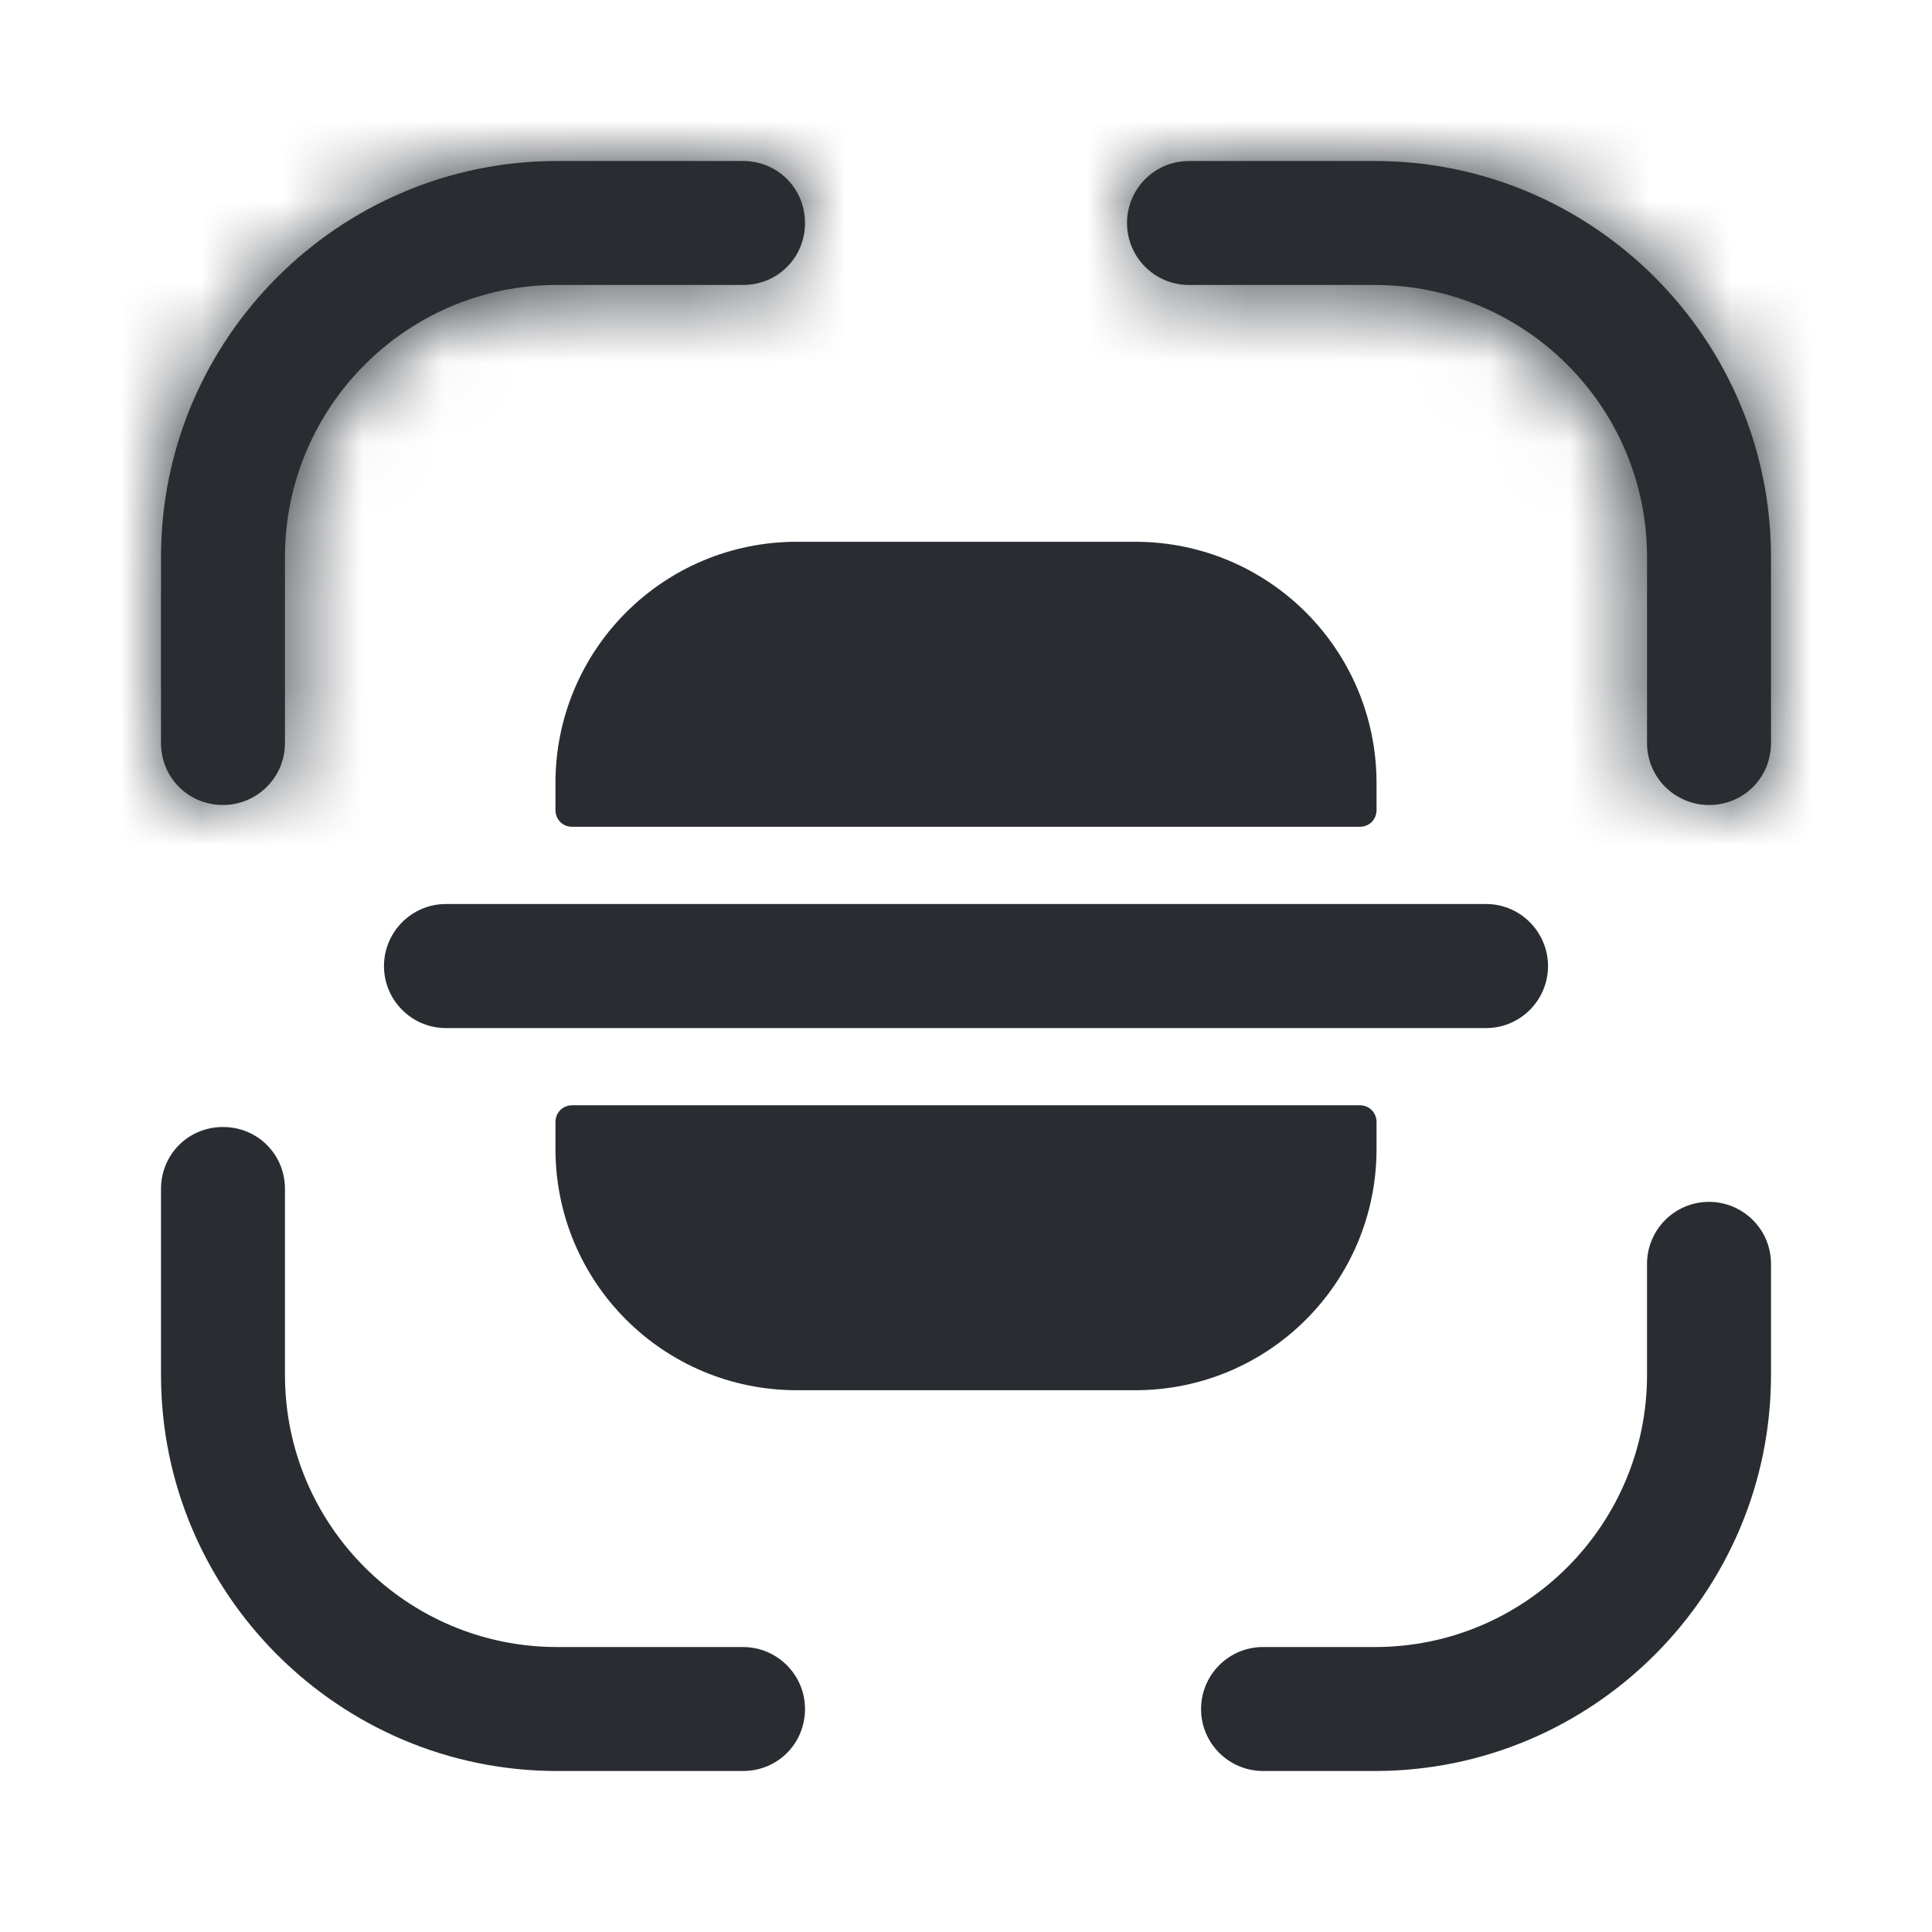 <svg width="24" height="24" viewBox="0 0 24 24" fill="none" xmlns="http://www.w3.org/2000/svg">
<mask id="path-1-inside-1_2940_13772" fill="white">
<path d="M2.77 10C2.34 10 2 9.66 2 9.23V6.92C2 4.21 4.21 2 6.92 2H9.23C9.66 2 10 2.34 10 2.77C10 3.2 9.66 3.54 9.23 3.54H6.92C5.05 3.54 3.54 5.06 3.54 6.92V9.23C3.54 9.66 3.19 10 2.77 10Z"/>
</mask>
<path d="M2.77 10C2.34 10 2 9.66 2 9.23V6.92C2 4.21 4.21 2 6.92 2H9.23C9.66 2 10 2.34 10 2.77C10 3.2 9.66 3.54 9.23 3.54H6.92C5.05 3.54 3.54 5.06 3.54 6.92V9.23C3.54 9.66 3.19 10 2.77 10Z" fill="#292D32"/>
<path d="M2.77 8C3.445 8 4 8.555 4 9.23H0C0 10.765 1.235 12 2.77 12V8ZM4 9.23V6.92H0V9.23H4ZM4 6.92C4 5.315 5.315 4 6.92 4V0C3.105 0 0 3.105 0 6.92H4ZM6.92 4H9.23V0H6.92V4ZM9.23 4C8.555 4 8 3.445 8 2.77H12C12 1.235 10.765 0 9.23 0V4ZM8 2.77C8 2.095 8.555 1.54 9.23 1.54V5.54C10.765 5.54 12 4.305 12 2.77H8ZM9.23 1.54H6.92V5.54H9.23V1.54ZM6.92 1.54C3.942 1.54 1.54 3.959 1.54 6.92H5.54C5.54 6.161 6.158 5.54 6.92 5.54V1.54ZM1.54 6.92V9.23H5.54V6.92H1.54ZM1.54 9.23C1.54 8.539 2.102 8 2.77 8V12C4.278 12 5.54 10.781 5.54 9.23H1.54Z" fill="#292D32" mask="url(#path-1-inside-1_2940_13772)"/>
<mask id="path-3-inside-2_2940_13772" fill="white">
<path d="M21.23 10C20.81 10 20.46 9.66 20.46 9.23V6.92C20.46 5.05 18.94 3.54 17.08 3.54H14.77C14.34 3.54 14 3.19 14 2.77C14 2.35 14.34 2 14.77 2H17.08C19.79 2 22 4.21 22 6.92V9.23C22 9.66 21.66 10 21.23 10Z"/>
</mask>
<path d="M21.23 10C20.81 10 20.46 9.66 20.46 9.23V6.92C20.46 5.05 18.94 3.54 17.08 3.54H14.77C14.34 3.54 14 3.19 14 2.77C14 2.35 14.34 2 14.77 2H17.08C19.79 2 22 4.21 22 6.92V9.23C22 9.66 21.66 10 21.23 10Z" fill="#292D32"/>
<path d="M21.23 8C21.898 8 22.46 8.539 22.46 9.23H18.46C18.46 10.781 19.722 12 21.23 12V8ZM22.46 9.23V6.92H18.46V9.23H22.46ZM22.46 6.92C22.46 3.942 20.041 1.54 17.08 1.54V5.54C17.839 5.54 18.46 6.158 18.46 6.92H22.46ZM17.08 1.54H14.77V5.54H17.08V1.54ZM14.77 1.54C15.461 1.54 16 2.102 16 2.77H12C12 4.278 13.219 5.54 14.77 5.54V1.54ZM16 2.77C16 3.438 15.461 4 14.77 4V0C13.219 0 12 1.262 12 2.77H16ZM14.77 4H17.08V0H14.77V4ZM17.08 4C18.685 4 20 5.315 20 6.92H24C24 3.105 20.895 0 17.08 0V4ZM20 6.92V9.23H24V6.92H20ZM20 9.23C20 8.555 20.555 8 21.23 8V12C22.765 12 24 10.765 24 9.23H20Z" fill="#292D32" mask="url(#path-3-inside-2_2940_13772)"/>
<path d="M17.08 22H15.69C15.27 22 14.92 21.66 14.92 21.23C14.92 20.81 15.26 20.46 15.69 20.46H17.08C18.95 20.46 20.46 18.94 20.46 17.08V15.7C20.46 15.28 20.8 14.93 21.23 14.93C21.65 14.93 22 15.27 22 15.7V17.08C22 19.79 19.79 22 17.08 22Z" fill="#292D32"/>
<path d="M9.23 22H6.92C4.21 22 2 19.79 2 17.08V14.77C2 14.34 2.34 14 2.77 14C3.2 14 3.54 14.34 3.54 14.77V17.08C3.54 18.95 5.06 20.46 6.92 20.46H9.23C9.65 20.46 10 20.8 10 21.23C10 21.66 9.66 22 9.23 22Z" fill="#292D32"/>
<path d="M18.46 11.23H17.1H6.9H5.54C5.11 11.23 4.77 11.581 4.77 12.001C4.77 12.421 5.11 12.771 5.54 12.771H6.9H17.1H18.46C18.89 12.771 19.23 12.421 19.23 12.001C19.23 11.581 18.89 11.23 18.46 11.23Z" fill="#292D32"/>
<path d="M6.9 13.941V14.271C6.9 15.931 8.24 17.27 9.9 17.27H14.1C15.76 17.27 17.1 15.931 17.1 14.271V13.941C17.1 13.82 17.01 13.73 16.89 13.73H7.11C6.99 13.73 6.9 13.82 6.9 13.941Z" fill="#292D32"/>
<path d="M6.9 10.06V9.73C6.9 8.07 8.24 6.73 9.9 6.73H14.1C15.76 6.73 17.1 8.07 17.1 9.73V10.06C17.1 10.181 17.01 10.271 16.89 10.271H7.11C6.99 10.271 6.9 10.181 6.9 10.06Z" fill="#292D32"/>
</svg>
